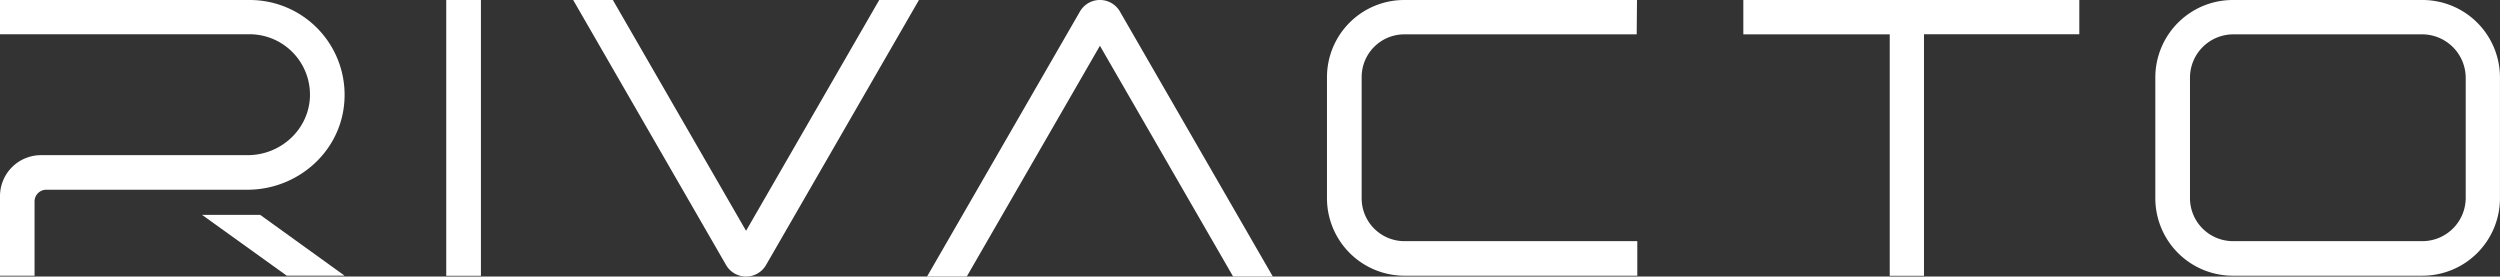 <svg xmlns="http://www.w3.org/2000/svg" viewBox="0 0 744.55 82.36"><rect x="0" y="0" width="744.55" height="82.36" fill="#333333" stroke="none"/><defs><style>.cls-1{fill:#fff;}</style></defs><g id="Layer_2" data-name="Layer 2"><g id="Layer_1-2" data-name="Layer 1"><path class="cls-1" d="M77.5,64H60.19l25.2,18.1h17.15s0-.05,0-.06Zm24.9-32.18A28.24,28.24,0,0,0,74.37,0H0a0,0,0,0,0,0,0V10.2a0,0,0,0,0,0,0H74.37A18,18,0,0,1,92.3,29c-.46,9.72-8.8,17.21-18.53,17.21H12.21A12.21,12.21,0,0,0,0,58.46V82.11s0,0,0,0H10.29a0,0,0,0,0,0,0V60a3.51,3.51,0,0,1,3.51-3.5H74.24C88.35,56.24,100.6,45.9,102.4,31.86Z"/><path class="cls-1" d="M132.9,0h10.33V82.14H132.9Z"/><path class="cls-1" d="M273.68,0,228.1,79h0a6.88,6.88,0,0,1-11.82,0h0L170.7,0h11.82l39.67,68.74L261.85,0Z"/><path class="cls-1" d="M276.09,82.36l45.58-79h0a6.87,6.87,0,0,1,11.82,0h0l45.58,79H367.25L327.58,13.63,287.92,82.36Z"/><path class="cls-1" d="M418.31,71.82A12.74,12.74,0,0,1,405.53,59V23A12.72,12.72,0,0,1,418.2,10.23h69.24L487.53,0H418.2a23,23,0,0,0-23,23V59a23.09,23.09,0,0,0,23.11,23.11h69.31V71.82Z"/><path class="cls-1" d="M519.2,0H619.26l0,10.2H573V82.14h-10.2V10.23H519.2Z"/><path class="cls-1" d="M665,0h56.43a23.08,23.08,0,0,1,23.11,23.11V59a23.08,23.08,0,0,1-23.11,23.11H665A23.08,23.08,0,0,1,641.9,59V23.14A23.08,23.08,0,0,1,665,0ZM652.22,23.14V59A12.82,12.82,0,0,0,665,71.82h56.43A12.92,12.92,0,0,0,734.34,59V23.14a13,13,0,0,0-12.9-12.91H665A12.92,12.92,0,0,0,652.22,23.14Z"/></g></g></svg>